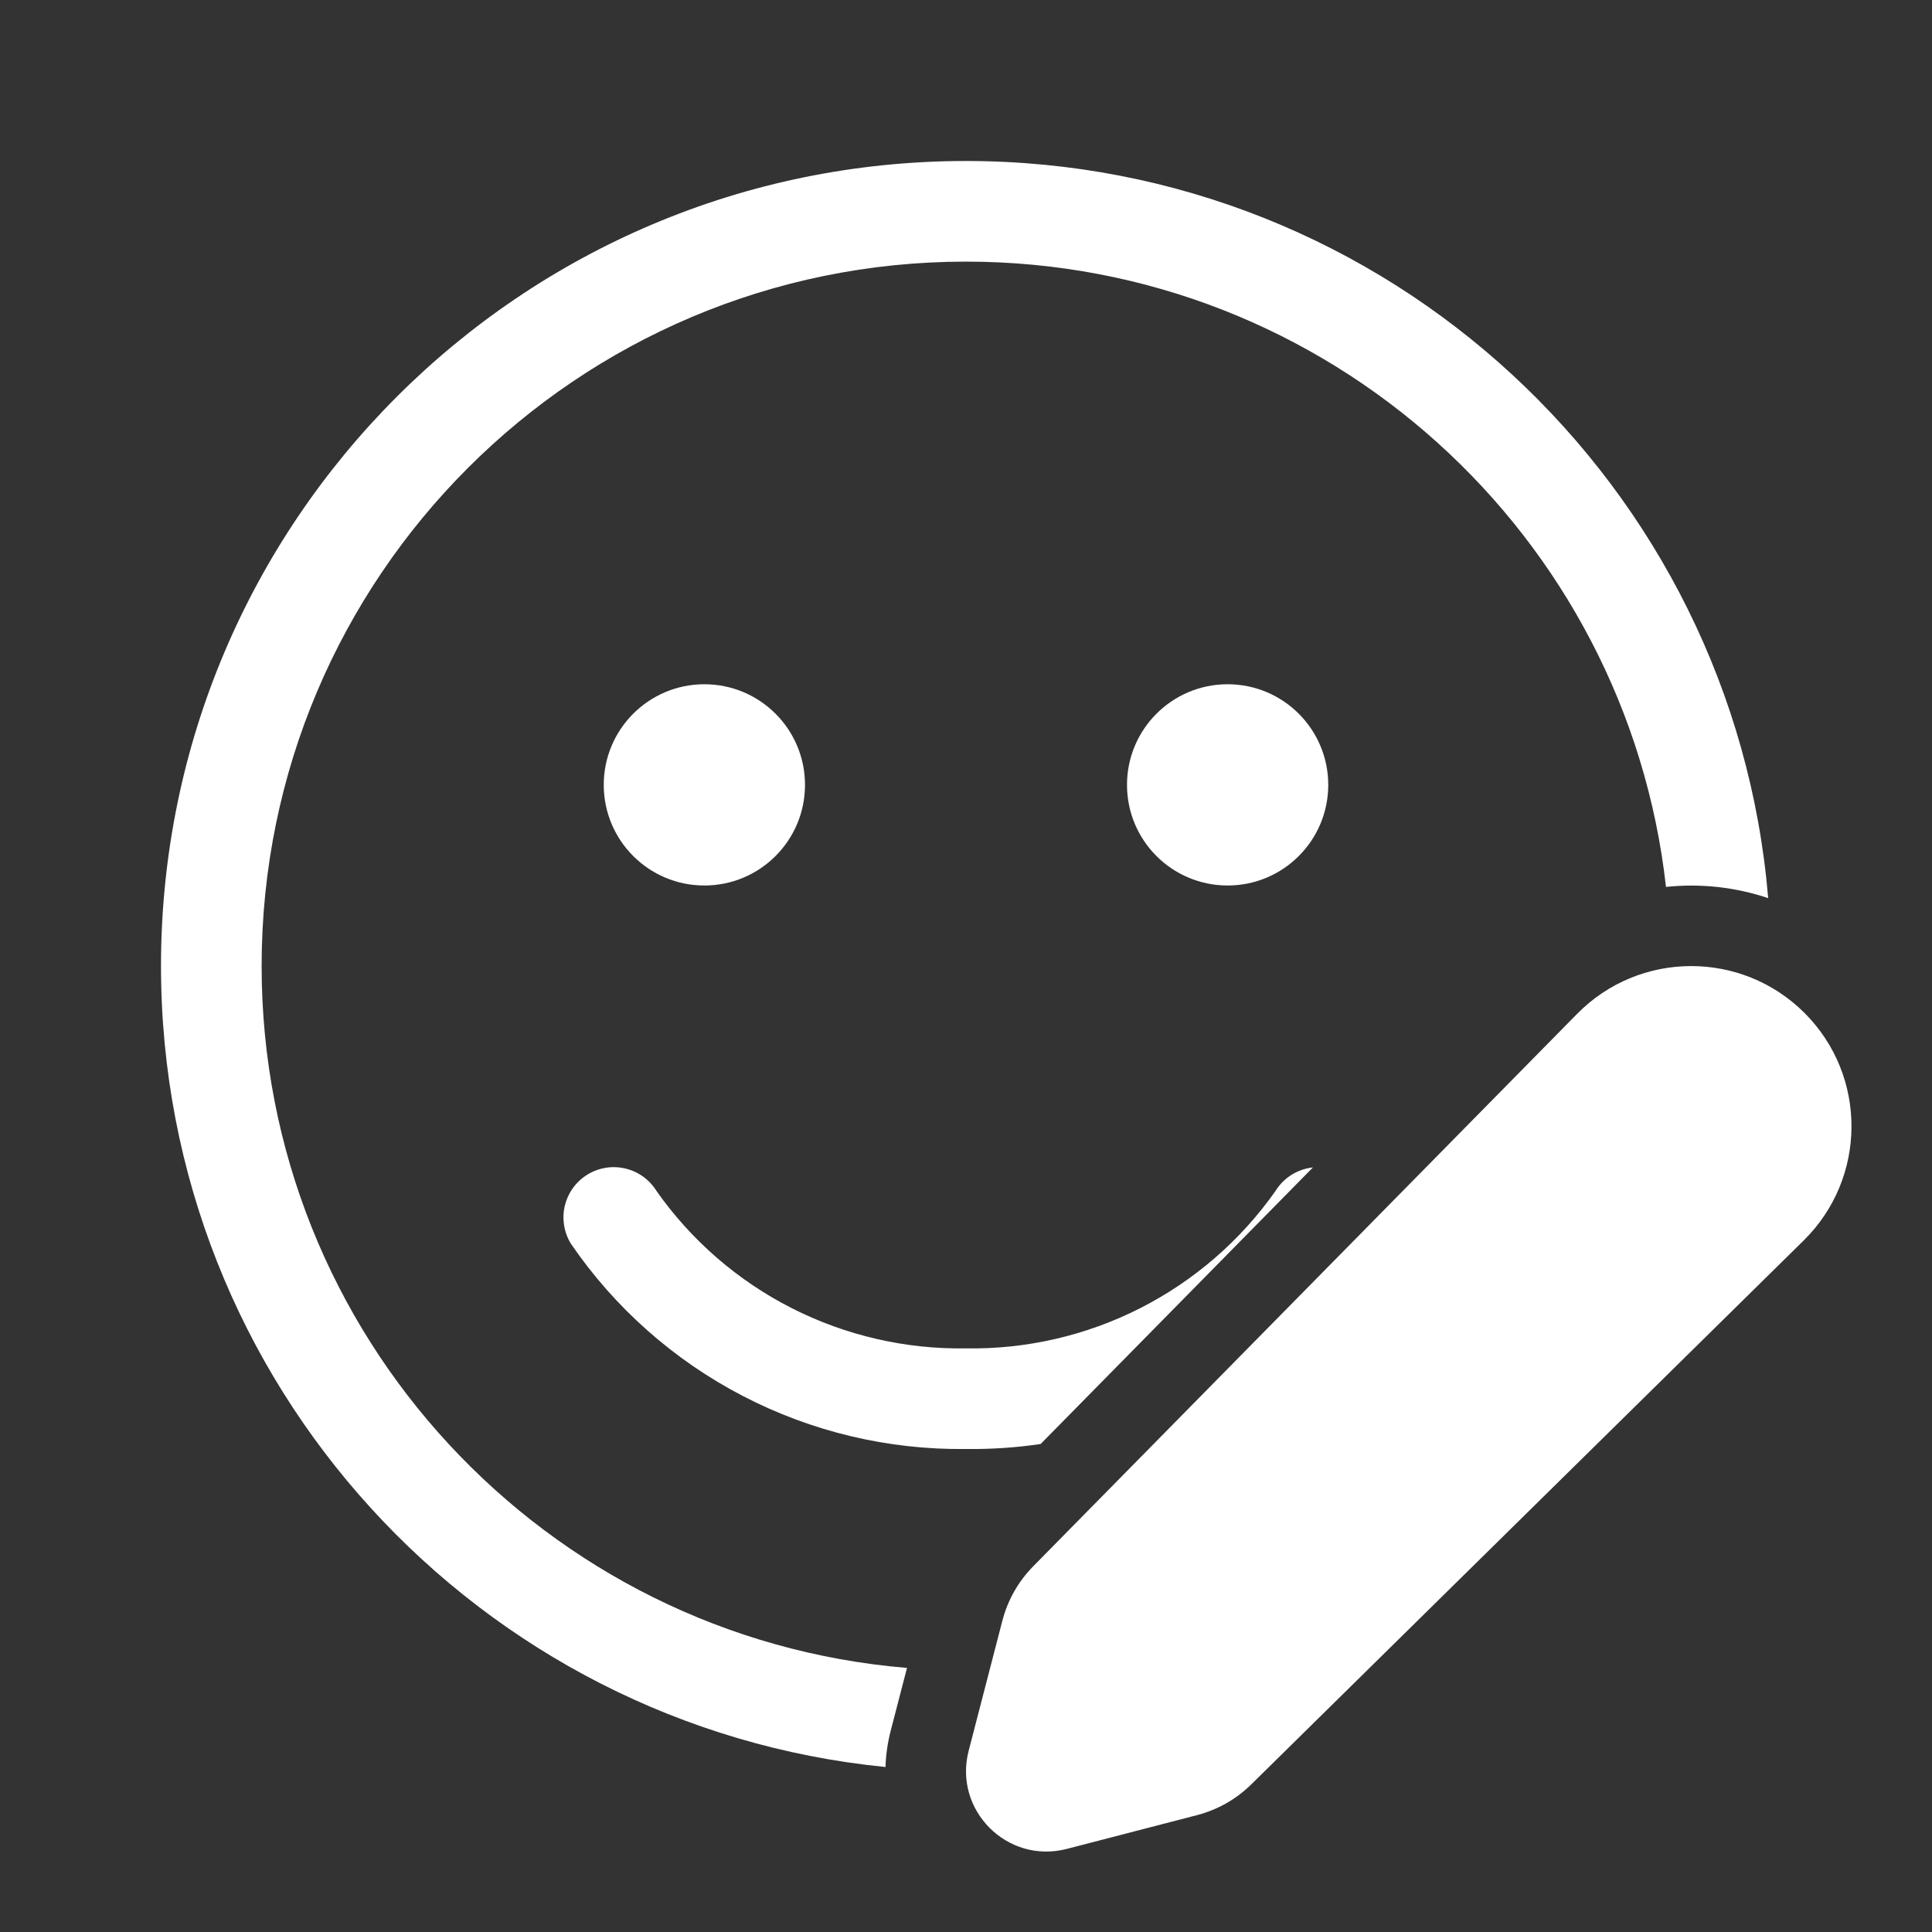<svg width="48" height="48" viewBox="0 0 48 48" fill="none" xmlns="http://www.w3.org/2000/svg">
<rect x="0" y="0" width="48" height="48" fill="#333333" stroke="none"/>
<path d="M17.5 22C18.881 22 20 20.881 20 19.5C20 18.119 18.881 17 17.5 17C16.119 17 15 18.119 15 19.5C15 20.881 16.119 22 17.5 22ZM33 19.5C33 20.881 31.881 22 30.5 22C29.119 22 28 20.881 28 19.5C28 18.119 29.119 17 30.5 17C31.881 17 33 18.119 33 19.5ZM18.452 34.681C20.164 35.571 22.07 36.024 24 36C24.622 36.008 25.242 35.966 25.854 35.876L32.62 29.004C32.566 29.01 32.513 29.019 32.461 29.032C32.138 29.109 31.86 29.311 31.687 29.593C30.821 30.822 29.668 31.82 28.328 32.501C26.988 33.182 25.502 33.525 24 33.5C22.497 33.525 21.011 33.181 19.671 32.501C18.331 31.82 17.178 30.821 16.313 29.593C16.227 29.453 16.114 29.332 15.982 29.235C15.849 29.139 15.698 29.07 15.539 29.032C15.379 28.994 15.214 28.987 15.052 29.013C14.89 29.039 14.734 29.096 14.595 29.182C14.455 29.268 14.333 29.38 14.237 29.513C14.141 29.646 14.072 29.796 14.033 29.956C13.995 30.115 13.989 30.281 14.015 30.443C14.04 30.605 14.098 30.76 14.184 30.9C15.273 32.493 16.739 33.791 18.452 34.681ZM6.5 24C6.5 33.171 13.555 40.695 22.534 41.439L22.13 42.997C22.051 43.302 22.009 43.605 22 43.901C11.893 42.898 4 34.371 4 24C4 12.954 12.954 4 24 4C34.478 4 43.074 12.057 43.93 22.314C43.11 22.038 42.243 21.945 41.391 22.035C40.414 13.295 33.001 6.5 24 6.5C14.335 6.5 6.5 14.335 6.5 24ZM44.834 25.168C43.271 23.605 40.733 23.614 39.182 25.19L25.671 38.913C25.301 39.288 25.037 39.754 24.904 40.264L24.066 43.498C23.683 44.974 25.027 46.318 26.503 45.936L29.738 45.097C30.248 44.965 30.714 44.701 31.089 44.331L44.812 30.819C46.387 29.268 46.397 26.731 44.834 25.168Z" fill="#ffffff"/>
</svg>
